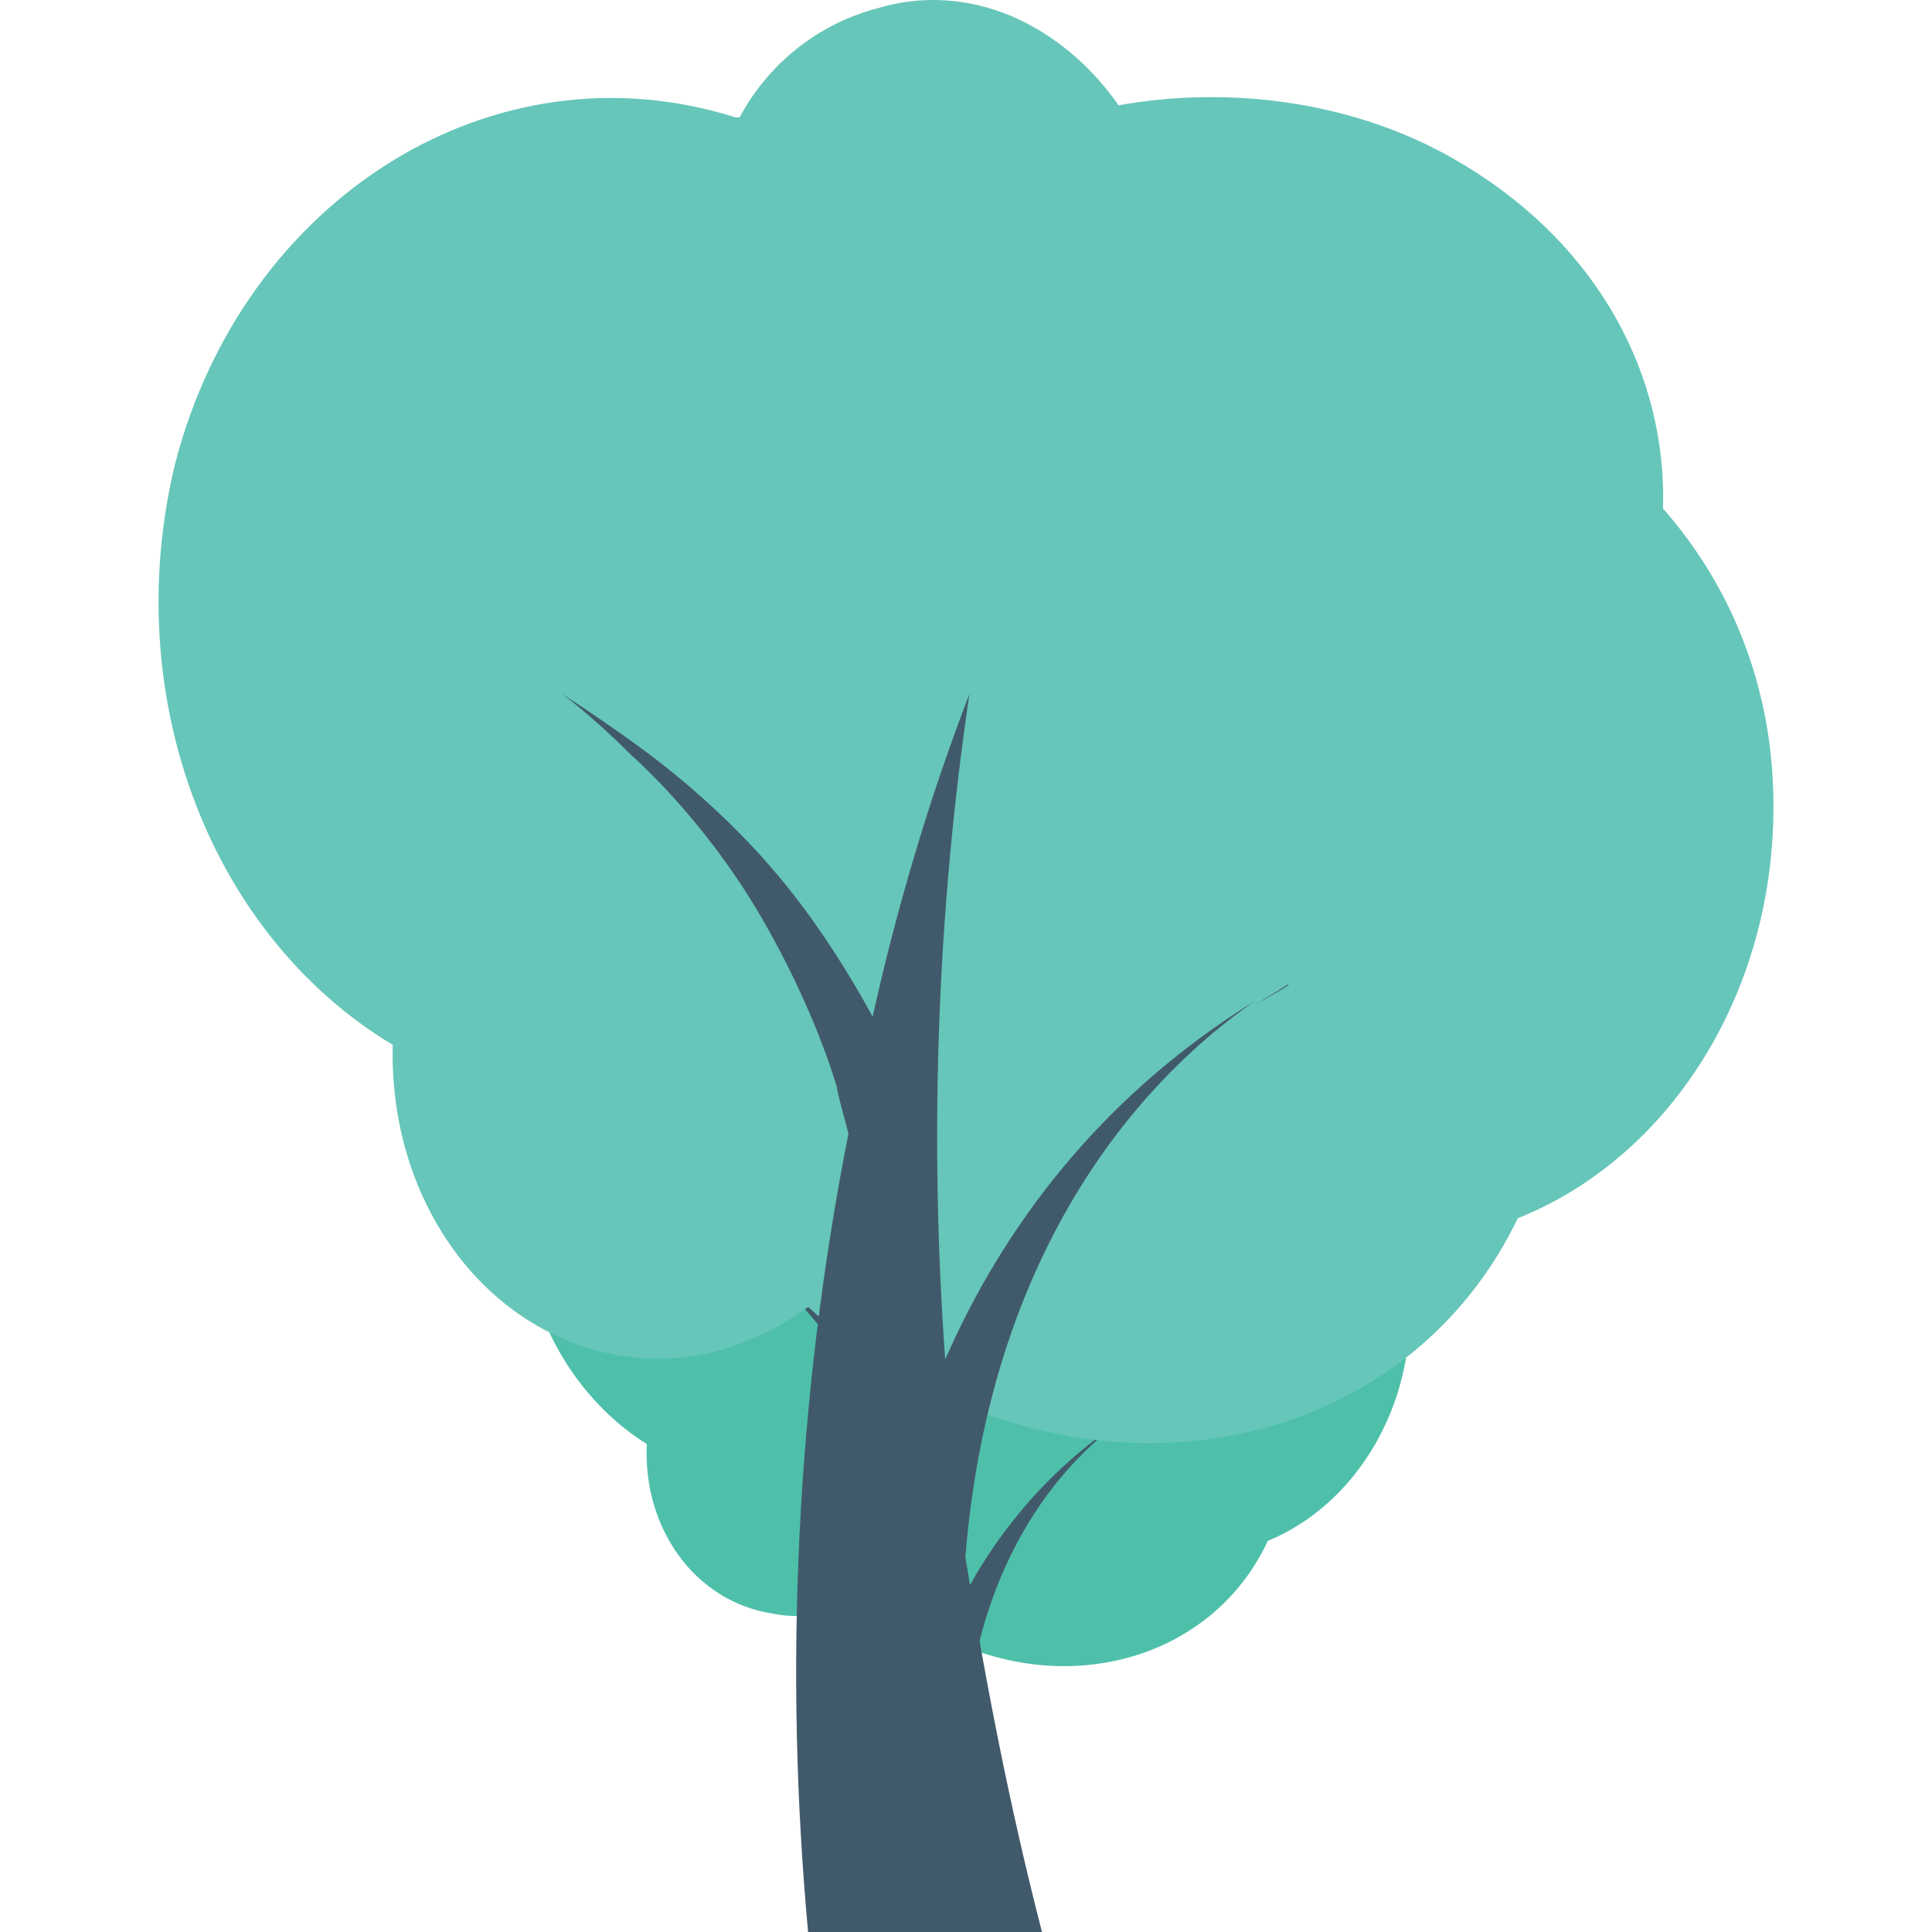 <?xml version="1.0" encoding="iso-8859-1"?>
<!-- Generator: Adobe Illustrator 19.0.0, SVG Export Plug-In . SVG Version: 6.00 Build 0)  -->
<svg xmlns="http://www.w3.org/2000/svg" xmlns:xlink="http://www.w3.org/1999/xlink" version="1.1" id="Layer_1" x="0px" y="0px" viewBox="0 0 511.054 511.054" style="enable-background:new 0 0 511.054 511.054;" xml:space="preserve">
<path style="fill:#4EC0AA;" d="M372.694,342.521c-1.067-14.933-7.467-27.733-16-37.333c0-19.2-9.6-38.4-28.8-50.133  c-16-9.6-34.133-12.8-51.2-9.6c-7.467-11.733-21.333-18.133-35.2-13.867c-8.533,2.133-16,8.533-20.267,16l0,0  c-35.2-10.667-70.4,11.733-81.067,50.133c-8.533,34.133,5.333,68.267,30.933,84.267c-1.067,22.4,12.8,41.6,33.067,44.8  c9.6,2.133,19.2-1.067,27.733-6.4c6.4,5.333,12.8,10.667,20.267,13.867c33.067,14.933,69.333,3.2,83.2-26.667  C358.828,397.987,374.828,371.321,372.694,342.521z"/>
<g>
	<path style="fill:#415A6B;" d="M298.028,376.654c2.133-1.067,3.2-2.133,5.333-3.2C302.294,374.521,300.161,374.521,298.028,376.654   z"/>
	<path style="fill:#415A6B;" d="M252.161,427.854c-2.133-32-1.067-65.067,4.267-96c-5.333,16-10.667,30.933-13.867,46.933   c-3.2-6.4-7.467-12.8-12.8-19.2c-6.4-8.533-14.933-16-21.333-20.267c-6.4-5.333-10.667-7.467-10.667-7.467s4.267,3.2,9.6,8.533   c5.333,5.333,12.8,13.867,18.133,22.4s9.6,18.133,11.733,25.6c1.067,3.2,1.067,5.333,2.133,6.4   c-7.467,38.4-9.6,77.867-5.333,116.267h32c-5.333-18.133-8.533-36.267-10.667-54.4c4.267-50.133,30.933-73.6,41.6-81.067   C274.561,390.521,260.694,409.721,252.161,427.854z"/>
</g>
<path style="fill:#66C6B9;" d="M468.694,202.787c-2.133-26.667-12.8-50.133-28.8-68.267c1.067-35.2-17.067-69.333-52.267-90.667  c-27.733-17.067-61.867-21.333-91.733-16c-14.933-21.333-39.467-33.067-64-25.6c-16,4.267-28.8,14.933-36.267,28.8c0,0,0,0-1.067,0  c-64-20.267-130.133,21.333-148.267,91.733c-14.933,61.867,9.6,124.8,57.6,153.6c-1.067,40.533,23.467,75.733,59.733,82.133  c18.133,3.2,35.2-2.133,50.133-12.8c10.667,9.6,23.467,18.133,37.333,24.533c60.8,26.667,124.8,5.333,150.4-48  C444.161,305.187,472.961,257.187,468.694,202.787z"/>
<g>
	<path style="fill:#415A6B;" d="M332.161,265.721c3.2-2.133,5.333-3.2,8.533-5.333C341.761,260.387,337.494,262.521,332.161,265.721   z"/>
	<path style="fill:#415A6B;" d="M250.028,359.587c-4.267-58.667-2.133-118.4,6.4-176c-10.667,27.733-19.2,56.533-25.6,85.333   c-6.4-11.733-13.867-23.467-22.4-34.133c-12.8-16-27.733-28.8-39.467-37.333s-20.267-13.867-20.267-13.867s7.467,5.333,18.133,16   c10.667,9.6,23.467,24.533,33.067,40.533c9.6,16,17.067,33.067,21.333,46.933c1.067,5.333,2.133,8.533,3.2,12.8   c-13.867,70.4-17.067,141.867-10.667,211.2h61.867c-8.533-33.067-14.933-66.133-20.267-99.2   c7.467-91.733,56.533-133.333,76.8-147.2C290.561,290.254,264.961,325.454,250.028,359.587z"/>
</g>
<g>
</g>
<g>
</g>
<g>
</g>
<g>
</g>
<g>
</g>
<g>
</g>
<g>
</g>
<g>
</g>
<g>
</g>
<g>
</g>
<g>
</g>
<g>
</g>
<g>
</g>
<g>
</g>
<g>
</g>
</svg>
